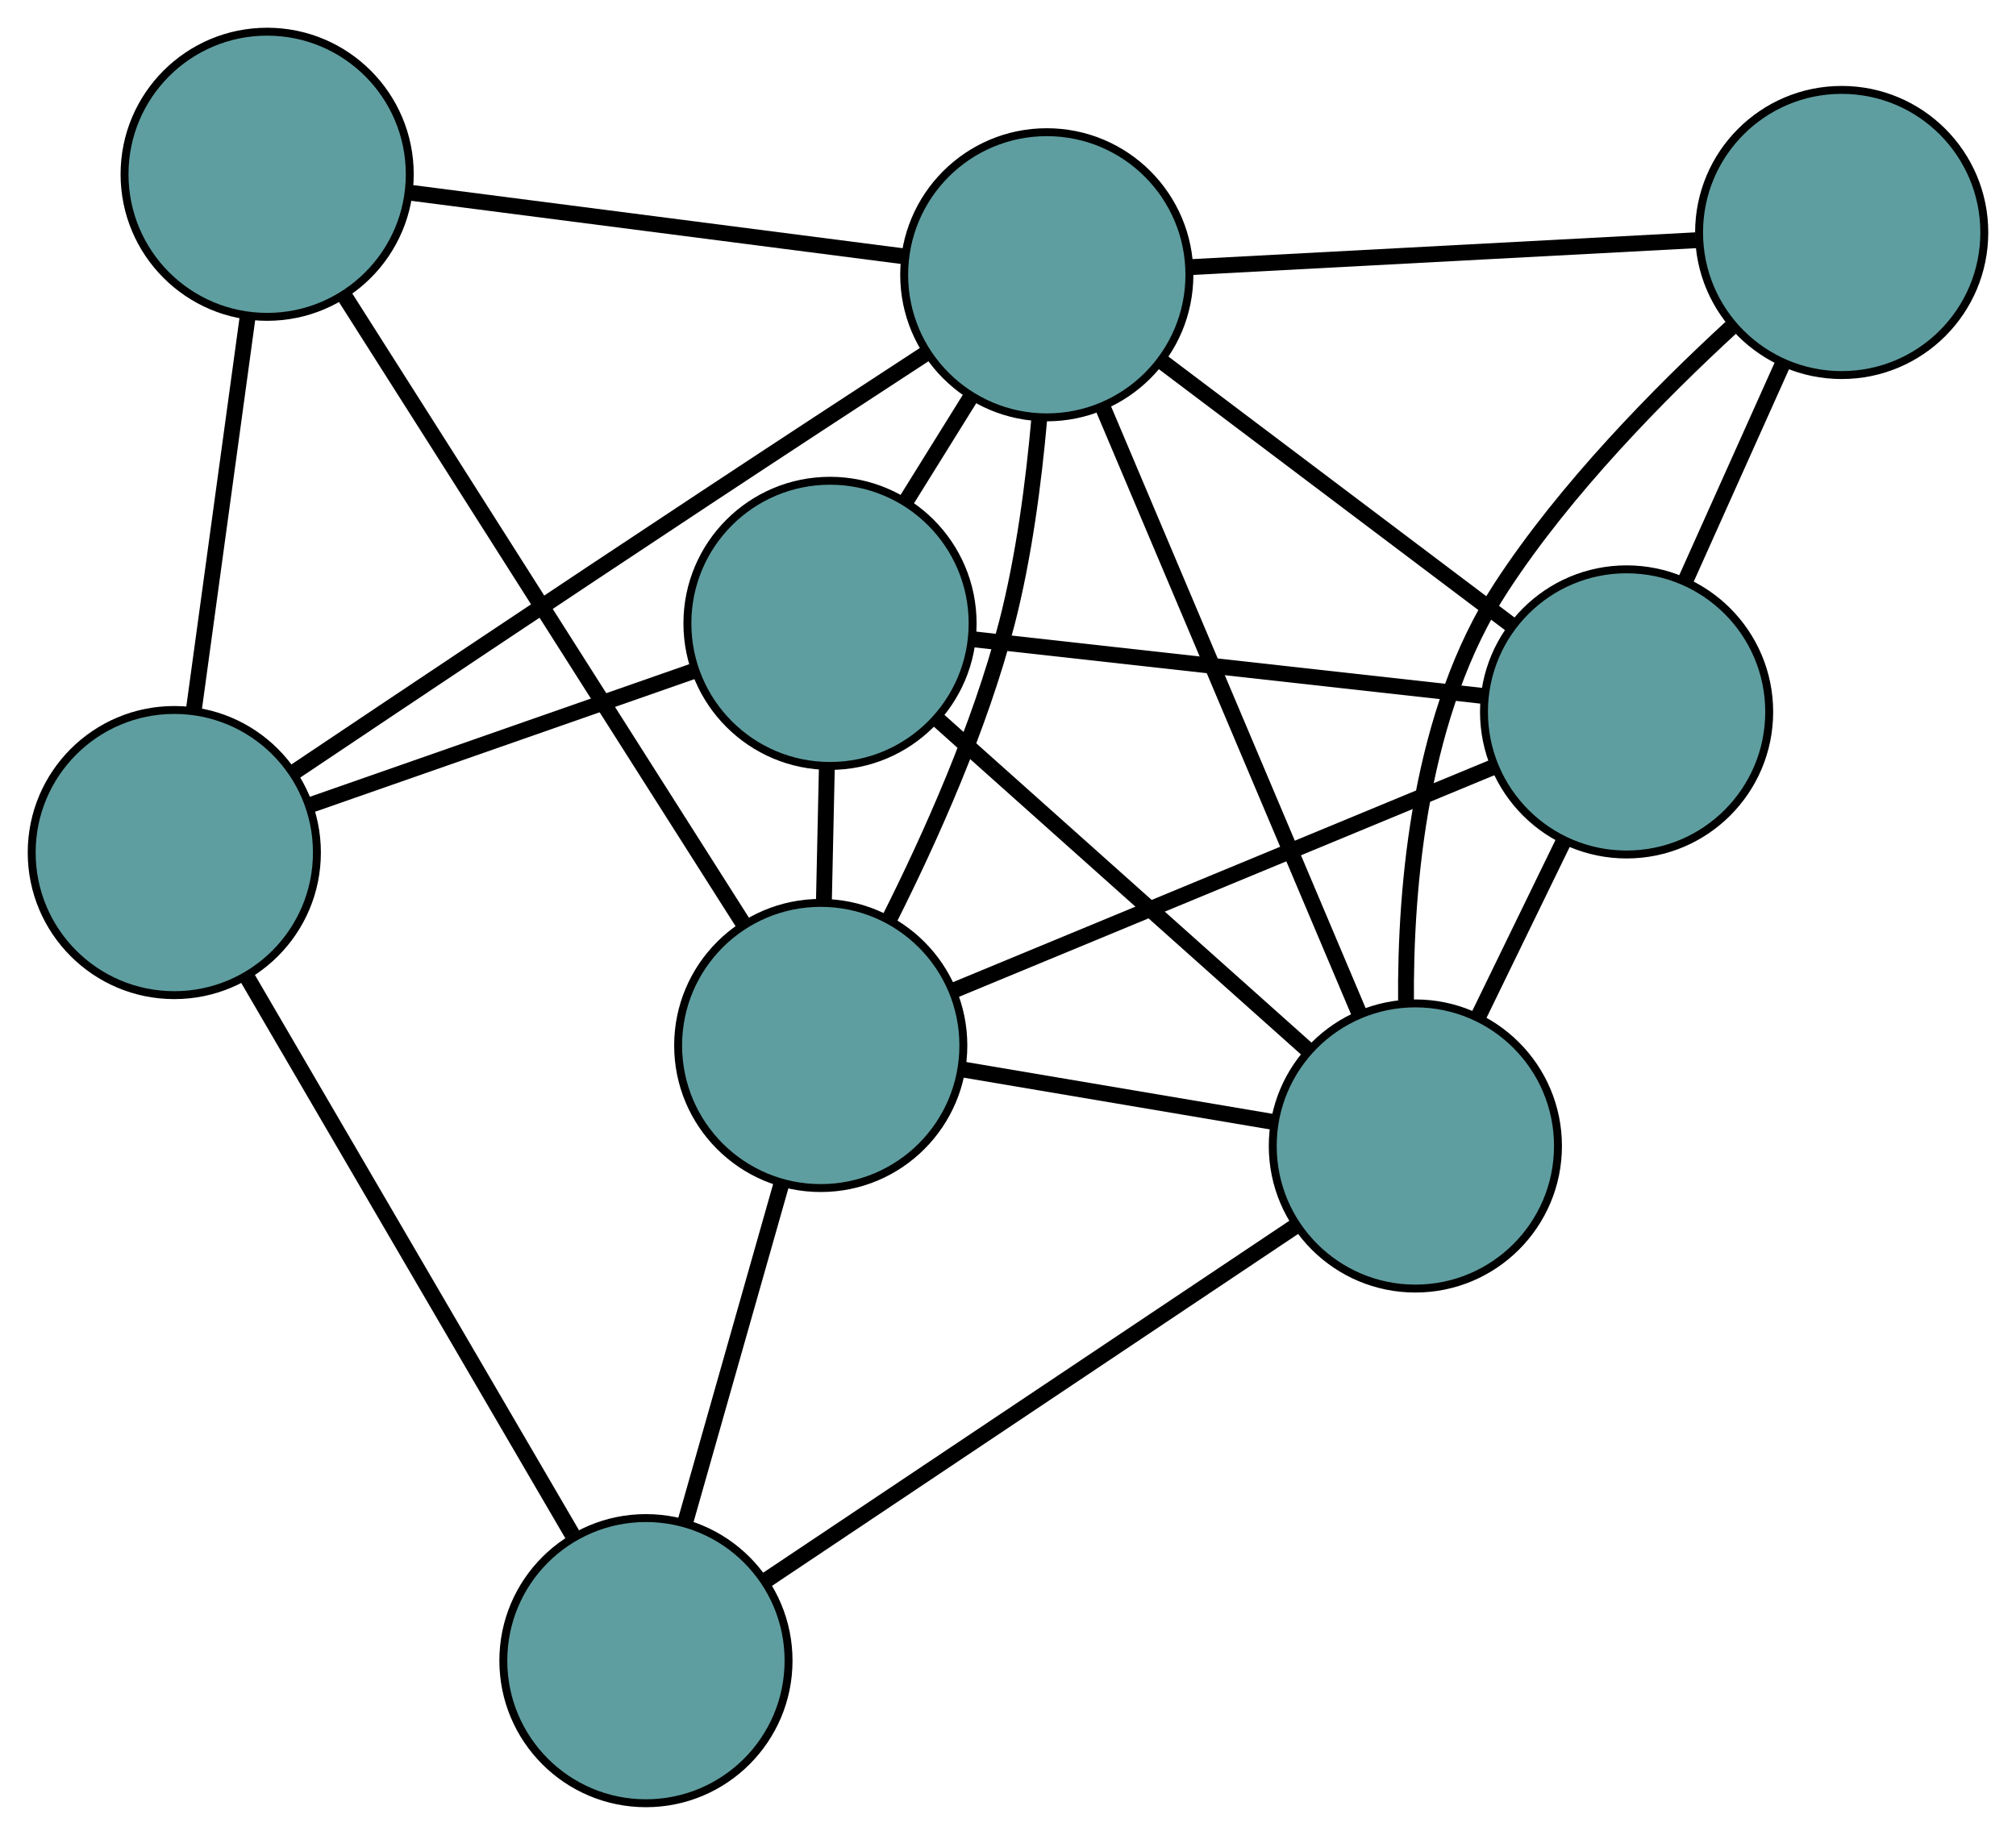 <?xml version="1.0" encoding="UTF-8" standalone="no"?>
<!DOCTYPE svg PUBLIC "-//W3C//DTD SVG 1.1//EN"
 "http://www.w3.org/Graphics/SVG/1.1/DTD/svg11.dtd">
<!-- Generated by graphviz version 2.36.0 (20140111.2315)
 -->
<!-- Title: G Pages: 1 -->
<svg width="100%" height="100%"
 viewBox="0.00 0.00 254.45 231.64" xmlns="http://www.w3.org/2000/svg" xmlns:xlink="http://www.w3.org/1999/xlink">
<g id="graph0" class="graph" transform="scale(1 1) rotate(0) translate(4 227.642)">
<title>G</title>
<!-- 0 -->
<g id="node1" class="node"><title>0</title>
<ellipse fill="cadetblue" stroke="black" cx="100.76" cy="-148.95" rx="18" ry="18"/>
</g>
<!-- 4 -->
<g id="node5" class="node"><title>4</title>
<ellipse fill="cadetblue" stroke="black" cx="201.301" cy="-137.77" rx="18" ry="18"/>
</g>
<!-- 0&#45;&#45;4 -->
<g id="edge1" class="edge"><title>0&#45;&#45;4</title>
<path fill="none" stroke="black" stroke-width="2" d="M118.735,-146.951C136.922,-144.929 164.89,-141.819 183.143,-139.789"/>
</g>
<!-- 5 -->
<g id="node6" class="node"><title>5</title>
<ellipse fill="cadetblue" stroke="black" cx="18" cy="-120.014" rx="18" ry="18"/>
</g>
<!-- 0&#45;&#45;5 -->
<g id="edge2" class="edge"><title>0&#45;&#45;5</title>
<path fill="none" stroke="black" stroke-width="2" d="M83.612,-142.954C69.409,-137.988 49.324,-130.966 35.126,-126.002"/>
</g>
<!-- 6 -->
<g id="node7" class="node"><title>6</title>
<ellipse fill="cadetblue" stroke="black" cx="174.64" cy="-82.972" rx="18" ry="18"/>
</g>
<!-- 0&#45;&#45;6 -->
<g id="edge3" class="edge"><title>0&#45;&#45;6</title>
<path fill="none" stroke="black" stroke-width="2" d="M114.311,-136.849C127.641,-124.944 147.875,-106.875 161.175,-94.997"/>
</g>
<!-- 7 -->
<g id="node8" class="node"><title>7</title>
<ellipse fill="cadetblue" stroke="black" cx="99.59" cy="-95.661" rx="18" ry="18"/>
</g>
<!-- 0&#45;&#45;7 -->
<g id="edge4" class="edge"><title>0&#45;&#45;7</title>
<path fill="none" stroke="black" stroke-width="2" d="M100.364,-130.909C100.242,-125.353 100.107,-119.238 99.986,-113.684"/>
</g>
<!-- 8 -->
<g id="node9" class="node"><title>8</title>
<ellipse fill="cadetblue" stroke="black" cx="128.121" cy="-192.954" rx="18" ry="18"/>
</g>
<!-- 0&#45;&#45;8 -->
<g id="edge5" class="edge"><title>0&#45;&#45;8</title>
<path fill="none" stroke="black" stroke-width="2" d="M110.33,-164.34C112.98,-168.603 115.858,-173.231 118.511,-177.498"/>
</g>
<!-- 1 -->
<g id="node2" class="node"><title>1</title>
<ellipse fill="cadetblue" stroke="black" cx="228.449" cy="-198.293" rx="18" ry="18"/>
</g>
<!-- 1&#45;&#45;4 -->
<g id="edge6" class="edge"><title>1&#45;&#45;4</title>
<path fill="none" stroke="black" stroke-width="2" d="M221.03,-181.755C217.2,-173.215 212.539,-162.825 208.71,-154.288"/>
</g>
<!-- 1&#45;&#45;6 -->
<g id="edge7" class="edge"><title>1&#45;&#45;6</title>
<path fill="none" stroke="black" stroke-width="2" d="M214.662,-186.464C205.467,-178.014 193.621,-165.98 185.499,-153.534 175.272,-137.859 173.332,-116.127 173.46,-100.936"/>
</g>
<!-- 1&#45;&#45;8 -->
<g id="edge8" class="edge"><title>1&#45;&#45;8</title>
<path fill="none" stroke="black" stroke-width="2" d="M210.047,-197.314C191.945,-196.351 164.468,-194.888 146.406,-193.927"/>
</g>
<!-- 2 -->
<g id="node3" class="node"><title>2</title>
<ellipse fill="cadetblue" stroke="black" cx="77.528" cy="-18" rx="18" ry="18"/>
</g>
<!-- 2&#45;&#45;5 -->
<g id="edge9" class="edge"><title>2&#45;&#45;5</title>
<path fill="none" stroke="black" stroke-width="2" d="M68.226,-33.94C57.043,-53.105 38.39,-85.071 27.236,-104.186"/>
</g>
<!-- 2&#45;&#45;6 -->
<g id="edge10" class="edge"><title>2&#45;&#45;6</title>
<path fill="none" stroke="black" stroke-width="2" d="M92.701,-28.152C110.945,-40.358 141.376,-60.717 159.573,-72.892"/>
</g>
<!-- 2&#45;&#45;7 -->
<g id="edge11" class="edge"><title>2&#45;&#45;7</title>
<path fill="none" stroke="black" stroke-width="2" d="M82.534,-35.623C86.144,-48.332 90.997,-65.415 94.603,-78.108"/>
</g>
<!-- 3 -->
<g id="node4" class="node"><title>3</title>
<ellipse fill="cadetblue" stroke="black" cx="29.719" cy="-205.642" rx="18" ry="18"/>
</g>
<!-- 3&#45;&#45;5 -->
<g id="edge12" class="edge"><title>3&#45;&#45;5</title>
<path fill="none" stroke="black" stroke-width="2" d="M27.234,-187.482C25.232,-172.853 22.432,-152.397 20.442,-137.854"/>
</g>
<!-- 3&#45;&#45;7 -->
<g id="edge13" class="edge"><title>3&#45;&#45;7</title>
<path fill="none" stroke="black" stroke-width="2" d="M39.434,-190.349C52.708,-169.455 76.384,-132.189 89.732,-111.178"/>
</g>
<!-- 3&#45;&#45;8 -->
<g id="edge14" class="edge"><title>3&#45;&#45;8</title>
<path fill="none" stroke="black" stroke-width="2" d="M47.768,-203.315C65.522,-201.025 92.472,-197.551 110.187,-195.267"/>
</g>
<!-- 4&#45;&#45;6 -->
<g id="edge15" class="edge"><title>4&#45;&#45;6</title>
<path fill="none" stroke="black" stroke-width="2" d="M193.302,-121.329C189.927,-114.393 186.007,-106.336 182.633,-99.402"/>
</g>
<!-- 4&#45;&#45;7 -->
<g id="edge16" class="edge"><title>4&#45;&#45;7</title>
<path fill="none" stroke="black" stroke-width="2" d="M184.505,-130.816C165.66,-123.014 135.266,-110.431 116.41,-102.625"/>
</g>
<!-- 4&#45;&#45;8 -->
<g id="edge17" class="edge"><title>4&#45;&#45;8</title>
<path fill="none" stroke="black" stroke-width="2" d="M186.843,-148.672C174.014,-158.347 155.37,-172.406 142.549,-182.074"/>
</g>
<!-- 5&#45;&#45;8 -->
<g id="edge18" class="edge"><title>5&#45;&#45;8</title>
<path fill="none" stroke="black" stroke-width="2" d="M33.131,-130.172C46.684,-139.257 67.115,-152.919 84.954,-164.709 94.219,-170.832 104.636,-177.651 112.916,-183.054"/>
</g>
<!-- 6&#45;&#45;7 -->
<g id="edge19" class="edge"><title>6&#45;&#45;7</title>
<path fill="none" stroke="black" stroke-width="2" d="M156.854,-85.979C144.977,-87.987 129.412,-90.619 117.508,-92.632"/>
</g>
<!-- 6&#45;&#45;8 -->
<g id="edge20" class="edge"><title>6&#45;&#45;8</title>
<path fill="none" stroke="black" stroke-width="2" d="M167.575,-99.676C158.831,-120.348 144.027,-155.349 135.253,-176.093"/>
</g>
<!-- 7&#45;&#45;8 -->
<g id="edge21" class="edge"><title>7&#45;&#45;8</title>
<path fill="none" stroke="black" stroke-width="2" d="M108.201,-111.506C113.414,-121.864 119.691,-135.858 123.08,-148.983 125.232,-157.315 126.466,-166.773 127.173,-174.777"/>
</g>
</g>
</svg>

